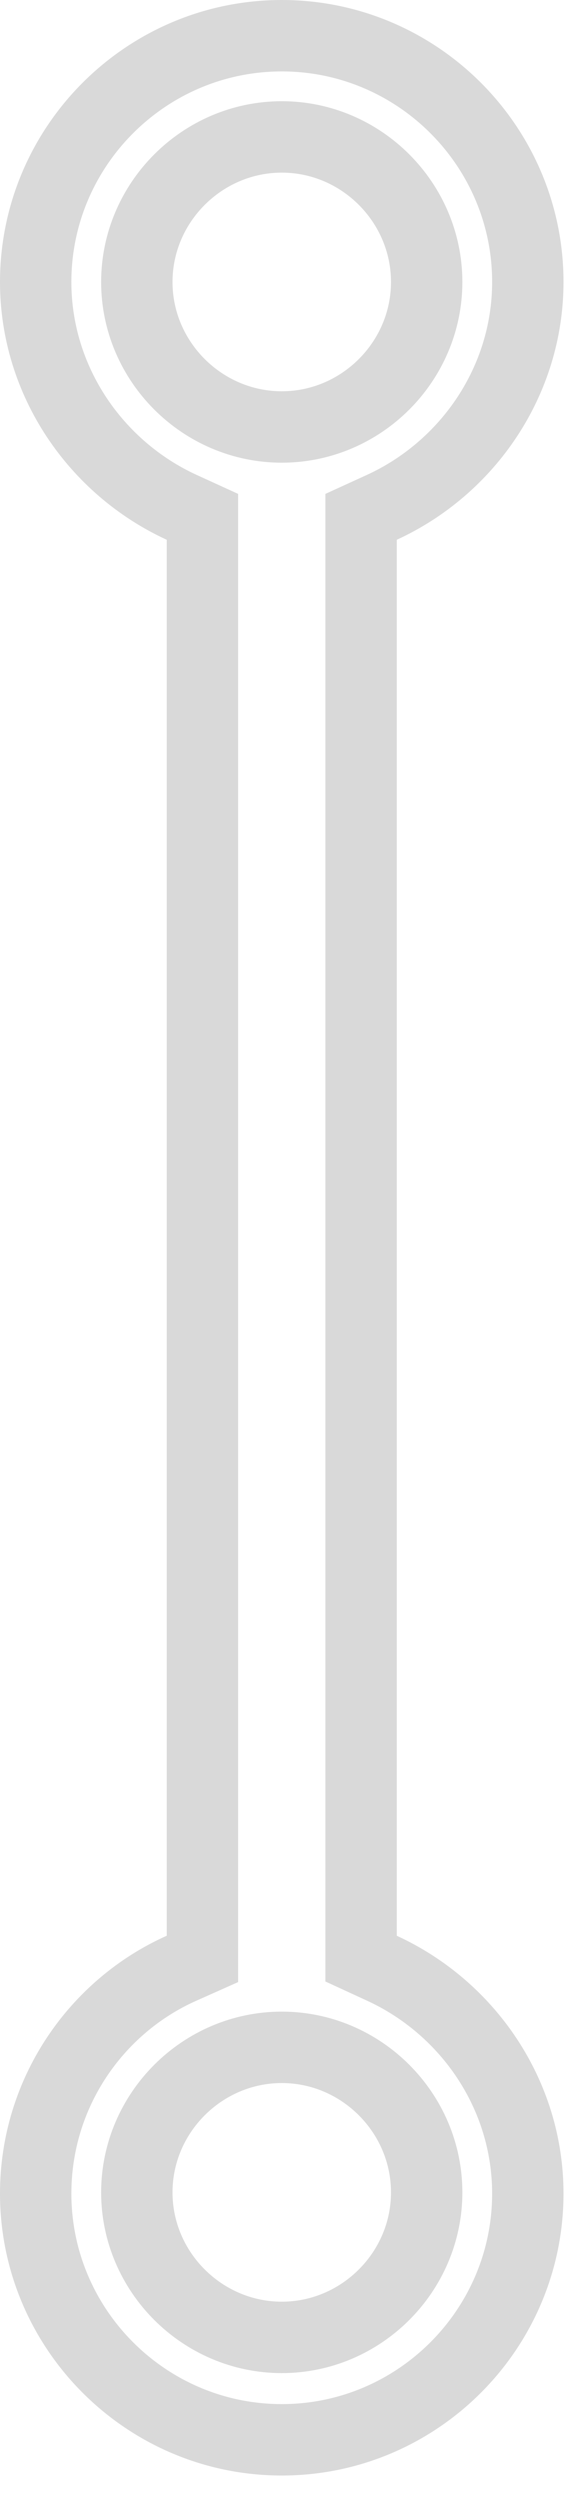 <svg width="8" height="35" viewBox="0 0 8 35" fill="none" xmlns="http://www.w3.org/2000/svg">
<path d="M2.836 7.557V7.236L2.545 7.103C1.343 6.551 0.5 5.336 0.5 3.948C0.5 2.048 2.048 0.5 3.948 0.5C5.847 0.5 7.395 2.048 7.395 3.948C7.395 5.336 6.553 6.551 5.35 7.103L5.059 7.236V7.557V27.102V27.422L5.35 27.556C6.553 28.108 7.395 29.322 7.395 30.711C7.395 32.61 5.847 34.159 3.948 34.159C2.048 34.159 0.5 32.61 0.5 30.711C0.5 29.304 1.344 28.093 2.54 27.558L2.836 27.426V27.102V7.557ZM5.978 3.948C5.978 2.834 5.062 1.917 3.948 1.917C2.834 1.917 1.917 2.834 1.917 3.948C1.917 5.062 2.834 5.978 3.948 5.978C5.062 5.978 5.978 5.062 5.978 3.948ZM1.917 30.695C1.917 31.809 2.834 32.725 3.948 32.725C5.062 32.725 5.978 31.809 5.978 30.695C5.978 29.581 5.062 28.664 3.948 28.664C2.834 28.664 1.917 29.581 1.917 30.695Z" stroke="#D9D9D9" stroke-width="1"/>
</svg>
